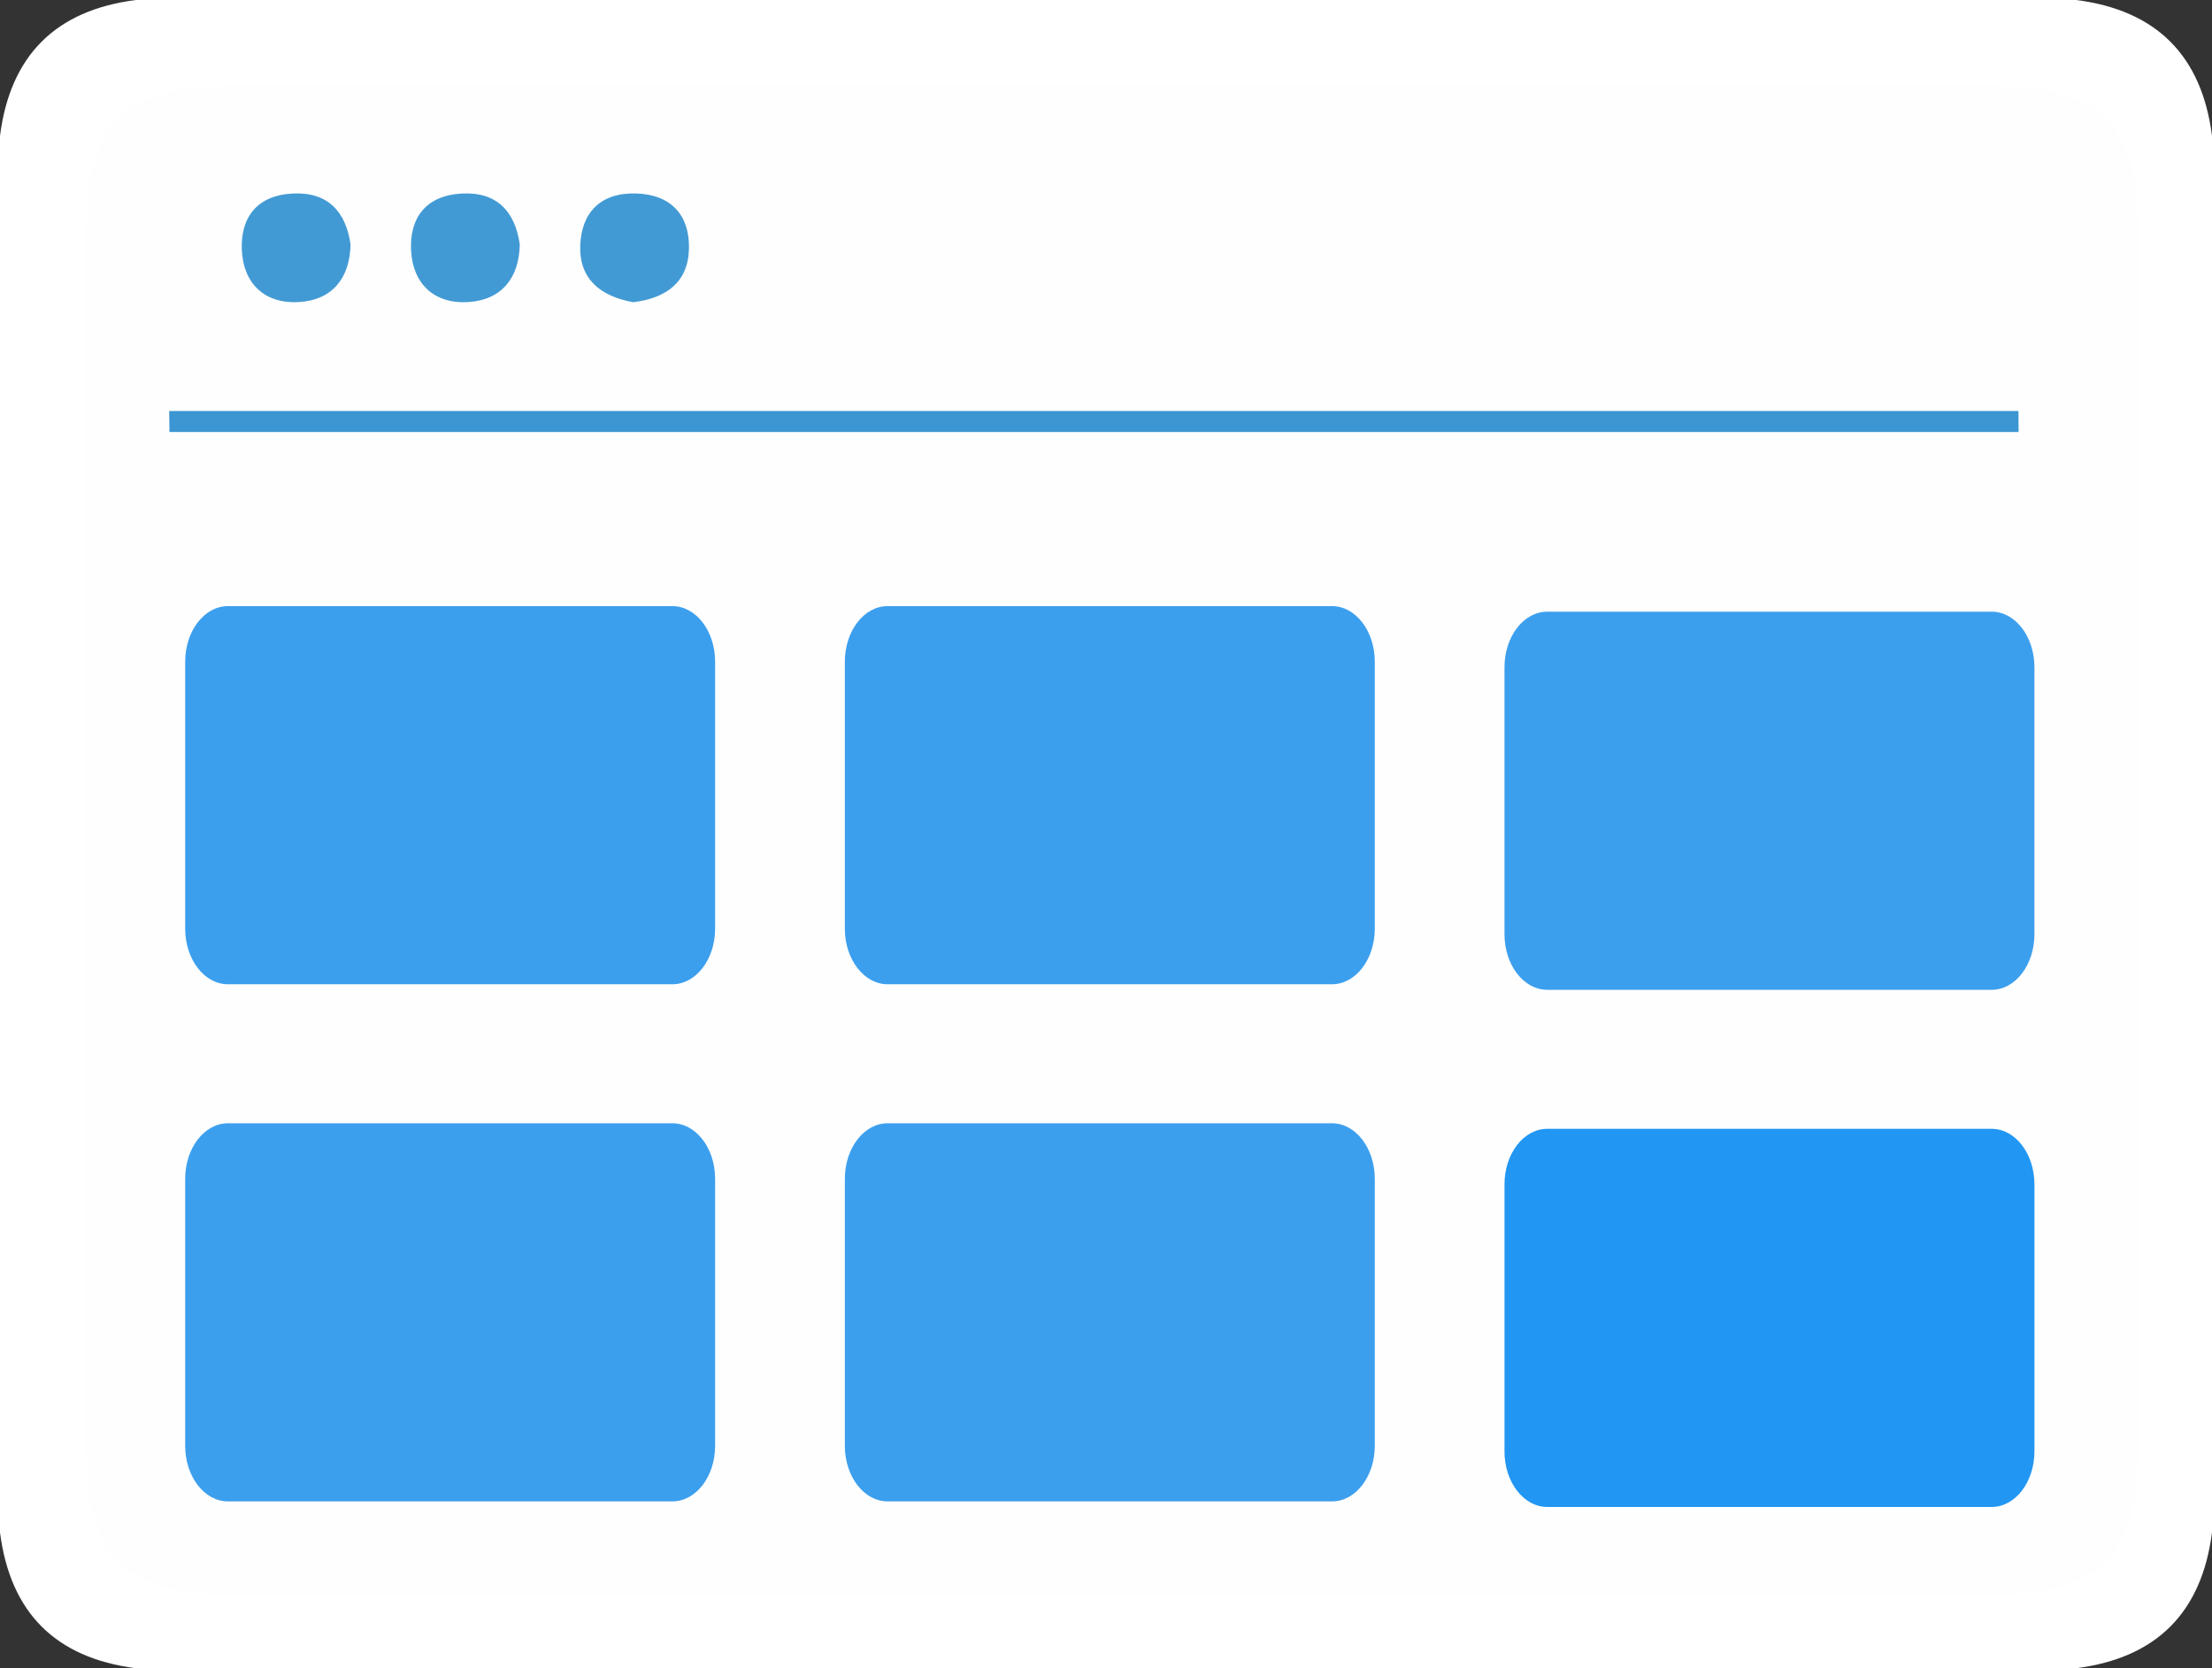 <?xml version="1.0" encoding="UTF-8"?>
<svg width="183px" height="138px" viewBox="0 0 183 138" version="1.1" xmlns="http://www.w3.org/2000/svg" xmlns:xlink="http://www.w3.org/1999/xlink">
    <rect x="0" y="0" width="183" height="138" fill="#333333" stroke="none"/>
    <!-- Generator: Sketch 41 (35326) - http://www.bohemiancoding.com/sketch -->
    <title>website</title>
    <desc>Created with Sketch.</desc>
    <defs></defs>
    <g id="Page-1" stroke="none" stroke-width="1" fill="none" fill-rule="evenodd">
        <g id="portfolio" transform="translate(-868, -1400)">
            <g id="what-design" transform="translate(0, 1079)">
                <g id="website" transform="translate(848, 321)">
                    <g transform="translate(20, 0)">
                        <path d="M183,11.233 L183,126.767 C182.149,133.406 178.404,137.15 171.763,138 L11.237,138 C4.596,137.15 0.851,133.406 0,126.767 L0,11.233 C0.851,4.594 4.596,0.85 11.237,0 L171.763,0 C178.404,0.85 182.149,4.594 183,11.233" id="Fill-1" fill="#FFFFFF"></path>
                        <path d="M92.403,7.008 C116.157,7.008 139.91,6.984 163.664,7.019 C173.965,7.035 176.965,10.017 176.975,20.298 C177.008,53.102 177.008,85.907 176.975,118.71 C176.964,128.956 173.933,131.975 163.641,131.98 C115.867,132.007 68.092,132.007 20.317,131.98 C10.028,131.973 7.034,128.972 7.024,118.686 C6.992,85.883 6.992,53.078 7.024,20.274 C7.034,9.993 10.015,7.035 20.342,7.019 C44.361,6.984 68.382,7.008 92.403,7.008" id="Fill-2" fill="#FEFEFE"></path>
                        <path d="M167,35.736 L14.019,35.736 C14.013,35.158 14.006,34.578 14,34 L166.987,34 C166.992,34.578 166.995,35.158 167,35.736" id="Fill-3" fill="#3B96D2"></path>
                        <path d="M29,20.209 C28.958,22.976 27.509,24.824 24.727,24.989 C21.934,25.155 20.148,23.49 20.009,20.725 C19.873,18.008 21.248,16.164 24.201,16.01 C27.127,15.856 28.611,17.509 29,20.209" id="Fill-4" fill="#429AD4"></path>
                        <path d="M43,20.199 C42.963,22.964 41.52,24.815 38.737,24.988 C35.938,25.162 34.156,23.493 34.01,20.734 C33.868,18.02 35.237,16.174 38.193,16.011 C41.124,15.851 42.605,17.5 43,20.199" id="Fill-5" fill="#429AD4"></path>
                        <path d="M52.39,25 C49.634,24.506 47.902,23.049 48.004,20.294 C48.105,17.59 49.691,15.909 52.632,16.004 C55.549,16.098 57.051,17.823 56.999,20.552 C56.947,23.333 55.136,24.662 52.39,25" id="Fill-6" fill="#429AD4"></path>
                        <path d="M59.163,76.82 C59.163,79.36 57.58,81.42 55.628,81.42 L18.856,81.42 C16.903,81.42 15.32,79.36 15.32,76.82 L15.32,54.74 C15.32,52.2 16.903,50.14 18.856,50.14 L55.628,50.14 C57.58,50.14 59.163,52.2 59.163,54.74 L59.163,76.82" id="Fill-9-Copy" fill="#3C9FEE"></path>
                        <path d="M59.163,119.6 C59.163,122.14 57.58,124.2 55.628,124.2 L18.856,124.2 C16.903,124.2 15.32,122.14 15.32,119.6 L15.32,97.52 C15.32,94.98 16.903,92.92 18.856,92.92 L55.628,92.92 C57.58,92.92 59.163,94.98 59.163,97.52 L59.163,119.6" id="Fill-9-Copy-4" fill="#3C9FEE"></path>
                        <path d="M113.737,76.82 C113.737,79.36 112.154,81.42 110.201,81.42 L73.429,81.42 C71.477,81.42 69.894,79.36 69.894,76.82 L69.894,54.74 C69.894,52.2 71.477,50.14 73.429,50.14 L110.201,50.14 C112.154,50.14 113.737,52.2 113.737,54.74 L113.737,76.82" id="Fill-9-Copy-2" fill="#3C9FEE"></path>
                        <path d="M113.737,119.6 C113.737,122.14 112.154,124.2 110.201,124.2 L73.429,124.2 C71.477,124.2 69.894,122.14 69.894,119.6 L69.894,97.52 C69.894,94.98 71.477,92.92 73.429,92.92 L110.201,92.92 C112.154,92.92 113.737,94.98 113.737,97.52 L113.737,119.6" id="Fill-9-Copy-5" fill="#3C9FEE"></path>
                        <path d="M168.31,77.28 C168.31,79.82 166.727,81.88 164.775,81.88 L128.003,81.88 C126.05,81.88 124.467,79.82 124.467,77.28 L124.467,55.2 C124.467,52.66 126.05,50.6 128.003,50.6 L164.775,50.6 C166.727,50.6 168.31,52.66 168.31,55.2 L168.31,77.28" id="Fill-9-Copy-3" fill="#3C9FEE"></path>
                        <path d="M168.31,120.06 C168.31,122.6 166.727,124.66 164.775,124.66 L128.003,124.66 C126.05,124.66 124.467,122.6 124.467,120.06 L124.467,97.98 C124.467,95.44 126.05,93.38 128.003,93.38 L164.775,93.38 C166.727,93.38 168.31,95.44 168.31,97.98 L168.31,120.06" id="Fill-9-Copy-6" fill="#2196F3"></path>
                    </g>
                </g>
            </g>
        </g>
    </g>
</svg>